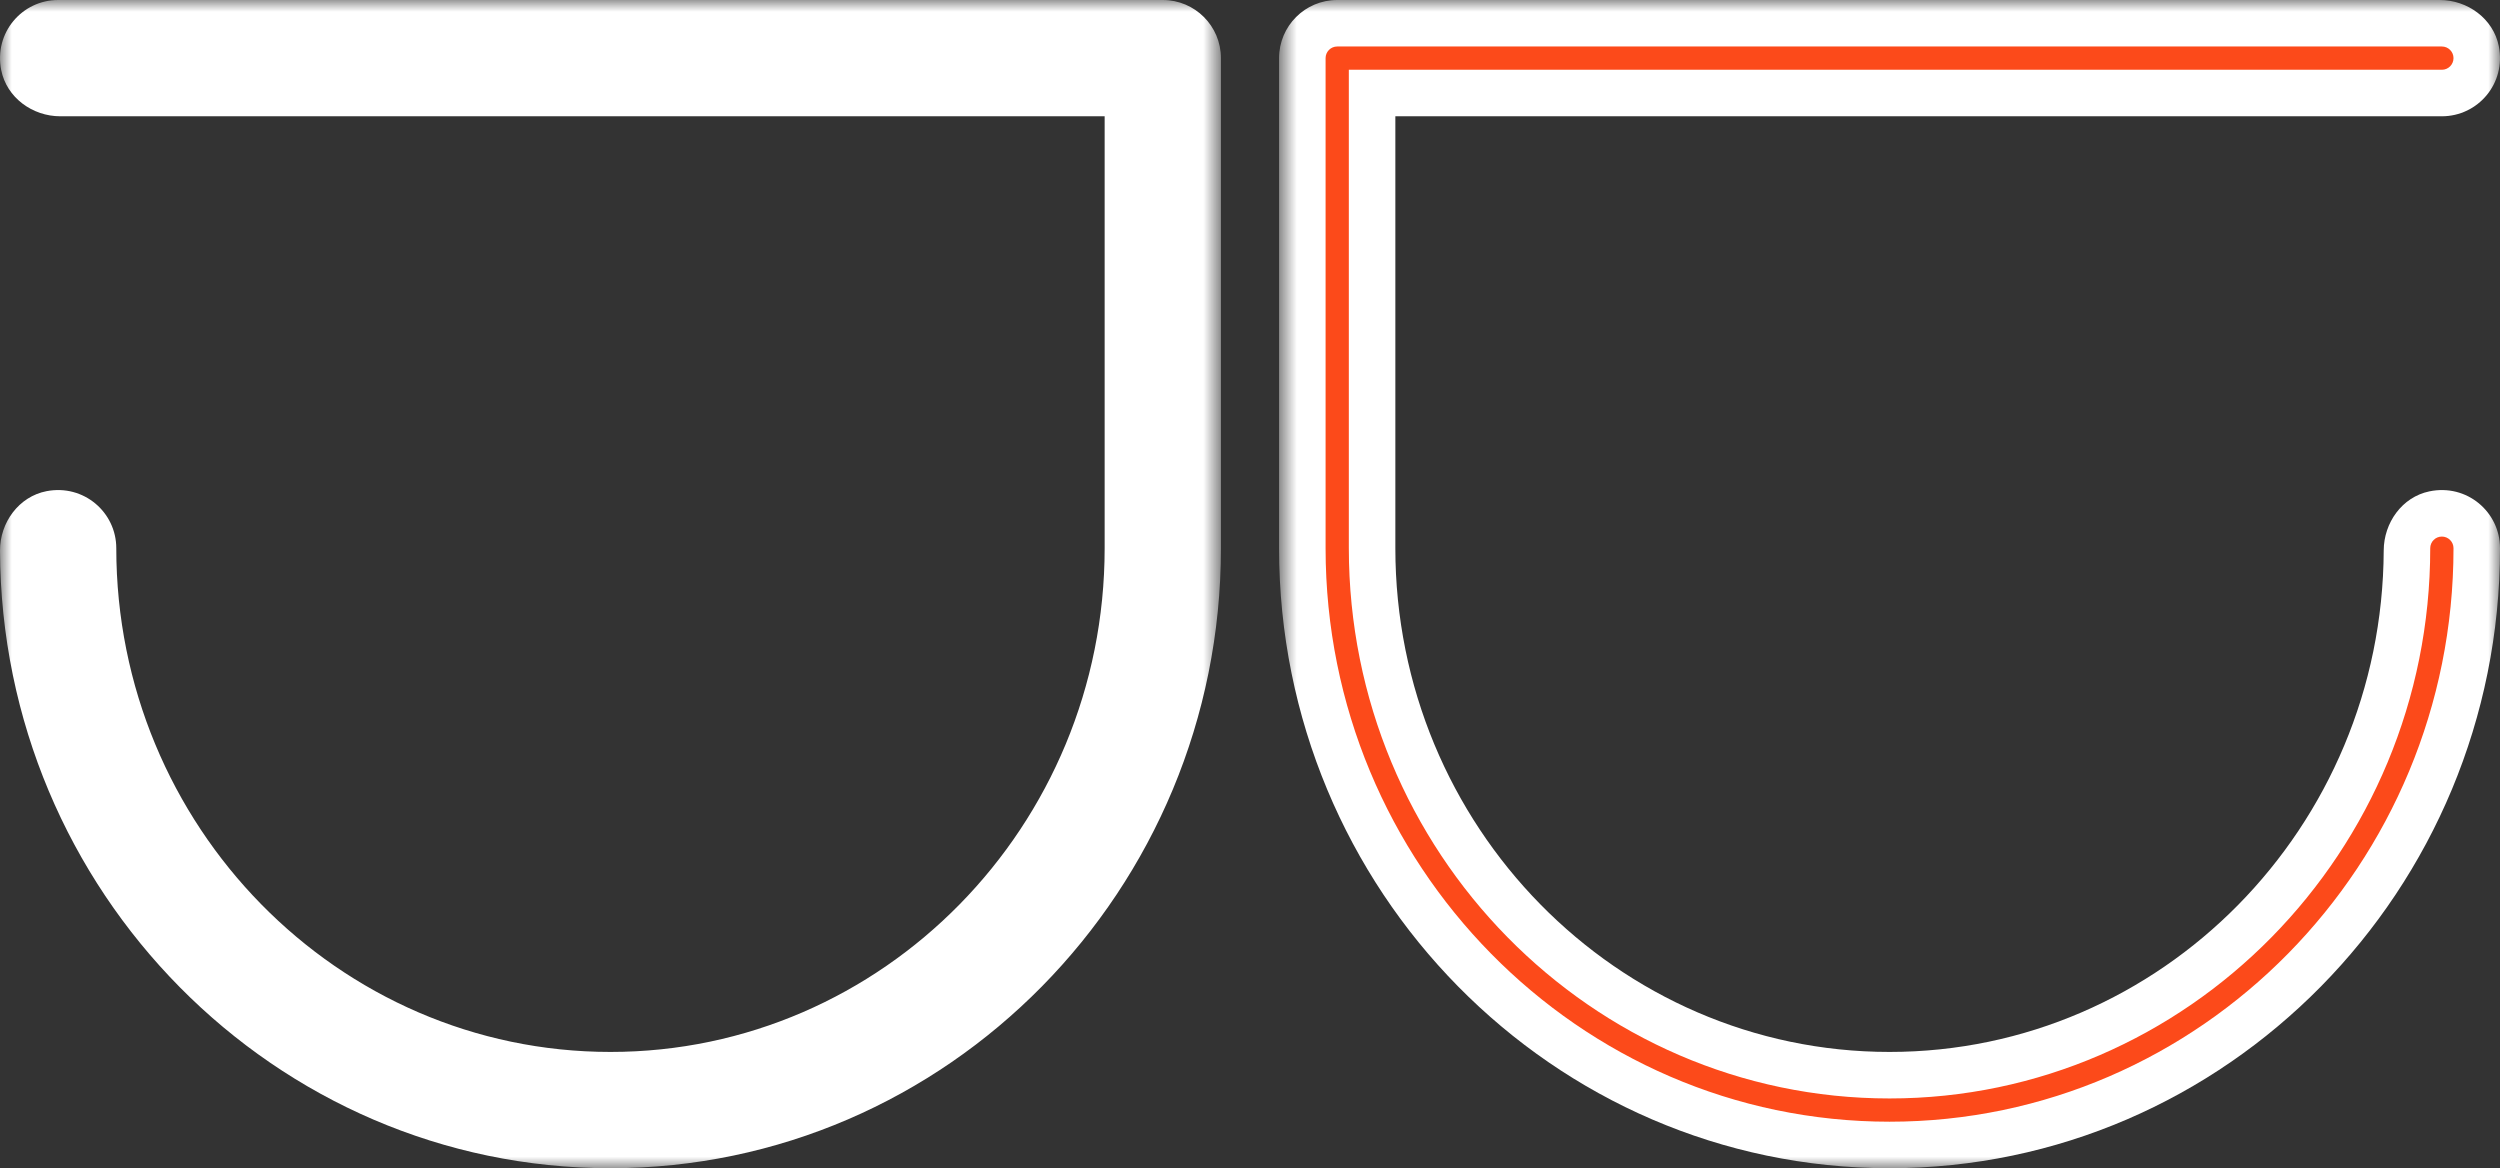 <?xml version="1.0" encoding="UTF-8"?>
<svg width="107px" height="50px" viewBox="0 0 107 50" version="1.1" xmlns="http://www.w3.org/2000/svg" xmlns:xlink="http://www.w3.org/1999/xlink">
    <rect x="0" y="0" width="107" height="50" fill="#333333" stroke="none"/>
    <!-- Generator: Sketch 41.2 (35397) - http://www.bohemiancoding.com/sketch -->
    <title>logo-footer</title>
    <desc>Created with Sketch.</desc>
    <defs>
        <polygon id="path-1" points="26.128 50 0 50 0 0 26.128 0 52.256 0 52.256 50 26.128 50"></polygon>
        <polygon id="path-3" points="26.872 50 53 50 53 0 26.872 0 0.744 0 0.744 50"></polygon>
    </defs>
    <g id="Symbols" stroke="none" stroke-width="1" fill="none" fill-rule="evenodd">
        <g id="layout/footer" transform="translate(-667, -104)">
            <g id="logo-footer" transform="translate(667, 104)">
                <g id="Group-3">
                    <mask id="mask-2" fill="white">
                        <use xlink:href="#path-1"></use>
                    </mask>
                    <g id="Clip-2"></g>
                    <path d="M26.128,50 C11.757,50 0.059,38.155 -0,23.572 C-0.005,22.364 0.808,21.25 1.993,21.022 C3.585,20.716 4.977,21.927 4.977,23.463 C4.977,35.351 14.465,45.023 26.128,45.023 C37.791,45.023 47.279,35.351 47.279,23.463 L47.279,4.977 L2.582,4.977 C1.386,4.977 0.286,4.175 0.052,3.002 C-0.268,1.403 0.946,0 2.488,0 L49.768,0 C51.142,0 52.256,1.114 52.256,2.488 L52.256,23.463 C52.256,38.096 40.535,50 26.128,50" id="Fill-1" fill="#FFFFFF" mask="url(#mask-2)"></path>
                </g>
                <g id="Group-6" transform="translate(54, 0)">
                    <mask id="mask-4" fill="white">
                        <use xlink:href="#path-3"></use>
                    </mask>
                    <g id="Clip-5"></g>
                    <path d="M26.872,50 C12.465,50 0.744,38.096 0.744,23.463 L0.744,2.488 C0.744,1.114 1.858,0 3.232,0 L50.418,0 C51.614,0 52.714,0.801 52.948,1.974 C53.268,3.574 52.054,4.977 50.512,4.977 L5.721,4.977 L5.721,23.463 C5.721,35.351 15.209,45.023 26.872,45.023 C38.503,45.023 47.972,35.404 48.023,23.56 C48.028,22.371 48.81,21.274 49.975,21.031 C51.583,20.694 53,21.913 53,23.463 C53,38.096 41.279,50 26.872,50" id="Fill-4" fill="#FFFFFF" mask="url(#mask-4)"></path>
                </g>
                <path d="M80.872,48.009 C67.562,48.009 56.735,36.997 56.735,23.463 L56.735,2.488 C56.735,2.213 56.958,1.99 57.232,1.99 L104.512,1.99 C104.786,1.99 105.01,2.213 105.01,2.488 C105.01,2.763 104.786,2.986 104.512,2.986 L57.73,2.986 L57.73,23.463 C57.73,36.449 68.111,47.014 80.872,47.014 C93.633,47.014 104.014,36.449 104.014,23.463 C104.014,23.188 104.236,22.965 104.512,22.965 C104.786,22.965 105.01,23.188 105.01,23.463 C105.01,36.997 94.182,48.009 80.872,48.009" id="Fill-7" fill="#FC4A1A"></path>
            </g>
        </g>
    </g>
</svg>